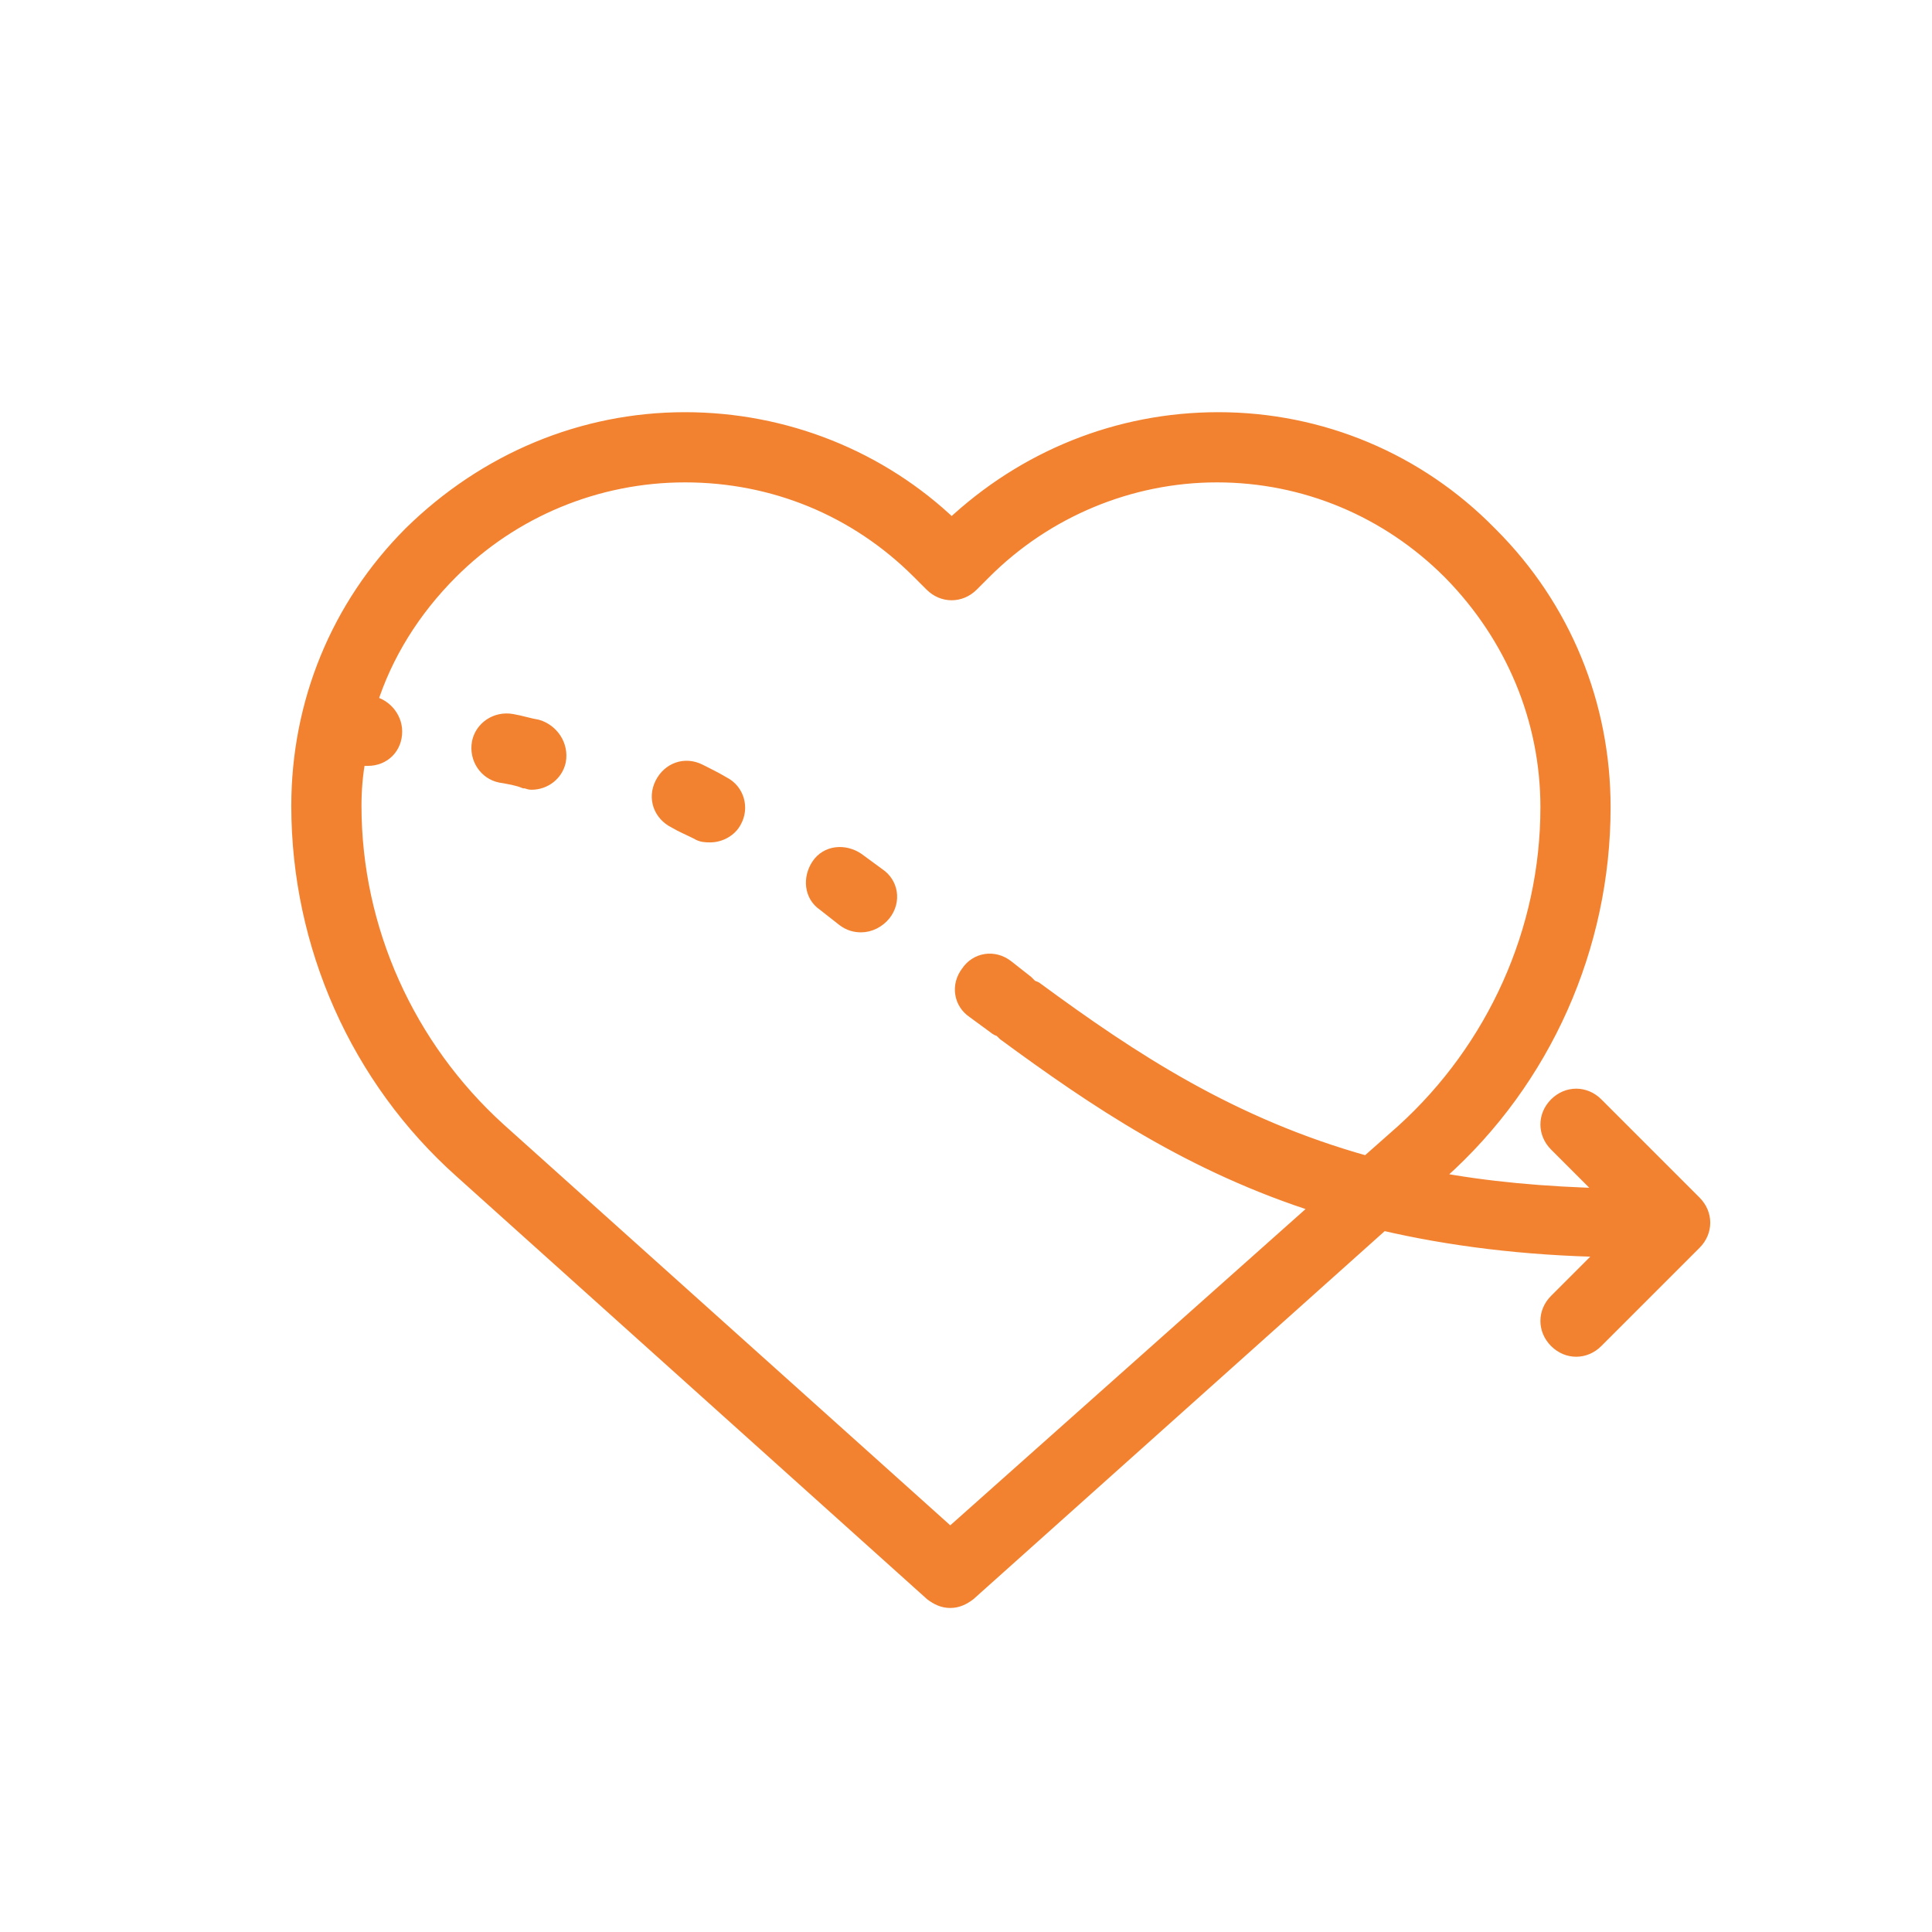 <?xml version="1.0" encoding="utf-8"?>
<!-- Generator: Adobe Illustrator 16.0.0, SVG Export Plug-In . SVG Version: 6.00 Build 0)  -->
<!DOCTYPE svg PUBLIC "-//W3C//DTD SVG 1.1//EN" "http://www.w3.org/Graphics/SVG/1.1/DTD/svg11.dtd">
<svg version="1.1" id="Layer_1" xmlns="http://www.w3.org/2000/svg" xmlns:xlink="http://www.w3.org/1999/xlink" x="0px" y="0px"
	 width="500px" height="500px" viewBox="350 0 500 500" enable-background="new 350 0 500 500" xml:space="preserve">
<path fill="#F38230" stroke="#F38230" stroke-width="4" stroke-miterlimit="10" d="M788.432,311.351l-25.425-25.426
	c-2.907-2.905-7.265-2.905-10.171,0c-2.906,2.906-2.906,7.265,0,10.17l13.439,13.439c-16.709-0.363-31.965-1.815-45.403-4.358
	l1.815-1.815c26.879-23.974,42.135-58.479,42.135-94.438c0-26.515-10.17-51.578-29.058-70.465l-0.363-0.364
	c-18.524-18.887-43.587-29.421-70.103-29.421l0,0c-25.789,0-50.124,9.807-69.011,27.605c-18.525-17.798-43.225-27.605-69.014-27.605
	c-26.516,0-51.577,10.534-70.828,29.421c-18.888,18.888-29.058,43.95-29.058,70.466c0,35.958,15.255,70.464,42.134,94.437
	l121.68,109.33c1.452,1.09,2.905,1.816,4.722,1.816s3.269-0.727,4.722-1.816l107.15-95.891c17.072,3.996,36.686,6.538,58.479,6.901
	l-13.439,13.439c-2.906,2.905-2.906,7.265,0,10.17c1.453,1.453,3.269,2.18,5.085,2.18s3.632-0.727,5.086-2.18l25.425-25.426
	C791.338,318.614,791.338,314.256,788.432,311.351z M595.924,397.434L478.966,292.463c-23.61-21.43-37.412-51.941-37.412-83.904
	c0-4.359,0.363-8.354,1.09-12.35c0.726,0,1.815,0,2.542,0l0,0c3.996,0,6.901-2.906,6.901-6.901c0-3.632-2.906-6.901-6.538-7.264
	c3.996-12.713,11.26-24.336,21.067-34.143c15.981-15.981,37.775-25.062,60.658-25.062c22.884,0,44.313,8.717,60.658,25.062
	l3.27,3.269c2.905,2.906,7.265,2.906,10.17,0l3.27-3.269c15.98-15.981,37.774-25.062,60.295-25.062l0,0
	c22.883,0,44.313,9.081,60.295,25.062l0.363,0.363l0,0c15.98,16.345,25.062,37.775,25.062,60.658
	c0,31.964-13.802,62.475-37.412,83.904l-9.444,8.354c-35.232-9.808-61.021-26.879-85.72-45.04c-0.362-0.362-1.089-0.362-1.453-0.726
	c-0.363-0.363-0.726-0.728-1.089-1.09l-5.086-3.996c-3.269-2.542-7.627-1.815-9.807,1.454c-2.542,3.269-1.815,7.627,1.453,9.807
	l5.448,3.995c0.364,0.362,1.09,0.726,1.452,0.726c0.364,0.363,0.727,0.728,1.091,1.091c23.245,17.071,48.308,34.143,81.725,44.676
	L595.924,397.434z"/>
<path fill="#F38230" stroke="#F38230" stroke-width="4" stroke-miterlimit="10" d="M489.012,188.218
	c-2.18-0.363-4.358-1.09-6.539-1.453c-3.995-0.726-7.626,1.816-8.354,5.449c-0.727,3.995,1.816,7.627,5.448,8.354
	c2.179,0.363,4.359,0.727,6.175,1.453c0.727,0,1.089,0.363,1.816,0.363c3.269,0,6.175-2.179,6.901-5.448
	C495.187,192.94,492.645,189.308,489.012,188.218z"/>
<path fill="#F38230" stroke="#F38230" stroke-width="4" stroke-miterlimit="10" d="M537.074,202.934
	c-1.817-1.089-3.996-2.179-6.175-3.269c-3.632-1.816-7.628-0.363-9.443,3.269c-1.816,3.632-0.363,7.628,3.269,9.444
	c1.816,1.09,3.632,1.816,5.812,2.905c1.089,0.727,2.179,0.727,3.269,0.727c2.543,0,5.085-1.453,6.175-3.632
	C541.795,209.109,540.706,204.75,537.074,202.934z"/>
<path fill="#F38230" stroke="#F38230" stroke-width="4" stroke-miterlimit="10" d="M571.749,222.581
	c-3.269-2.179-7.628-1.815-9.807,1.453c-2.18,3.269-1.816,7.628,1.452,9.807l5.086,3.995c1.452,1.091,2.905,1.453,4.358,1.453
	c2.179,0,4.358-1.09,5.812-2.906c2.542-3.269,1.816-7.628-1.453-9.807L571.749,222.581z"/>
</svg>
